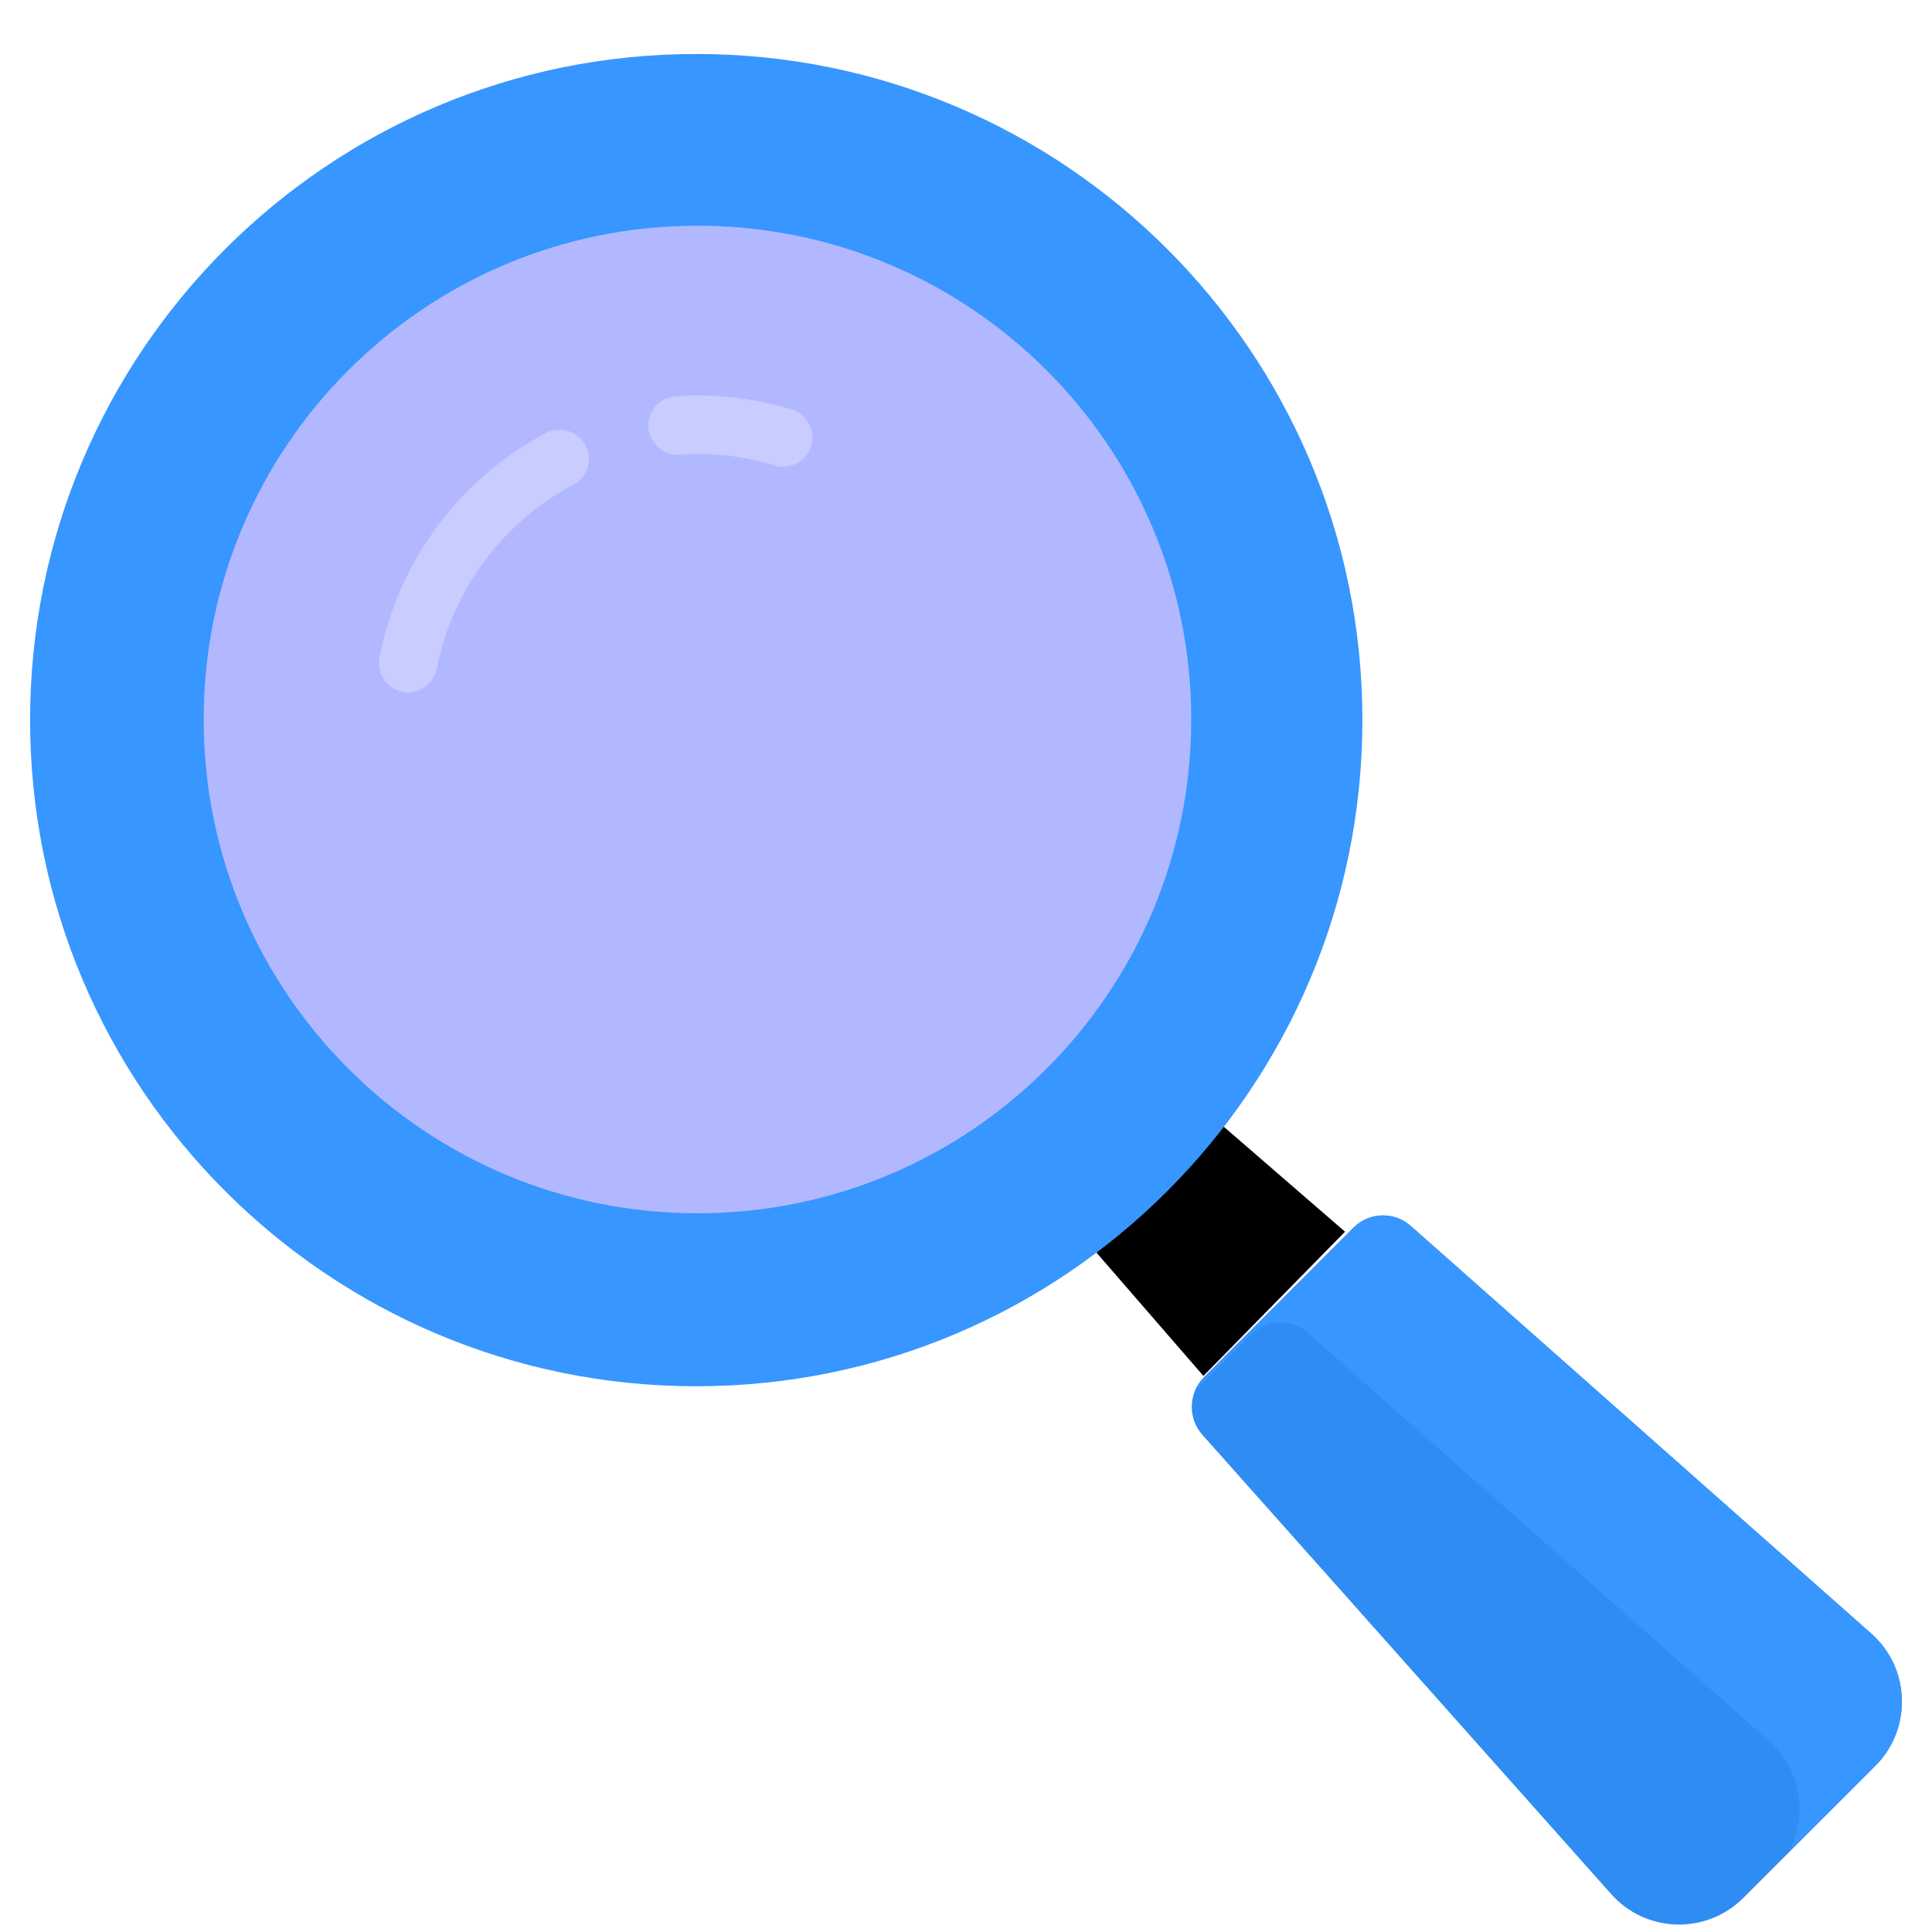 <svg width="17" height="17" viewBox="0 0 17 17" fill="none" xmlns="http://www.w3.org/2000/svg">
<g id="Group 7397">
<path id="Vector" d="M16.501 15.539L15.338 16.702C15.011 17.027 14.477 17.009 14.173 16.662L10.578 12.623C10.45 12.477 10.457 12.257 10.594 12.119L11.909 10.803C12.046 10.665 12.266 10.658 12.412 10.786L16.461 14.371C16.811 14.676 16.828 15.212 16.501 15.539Z" fill="#2F8CF3"/>
<path id="Vector_2" d="M16.5 15.539L15.733 16.305C15.914 15.986 15.854 15.569 15.561 15.315L11.51 11.73C11.366 11.601 11.145 11.609 11.008 11.745L10.512 12.242C10.532 12.195 10.558 12.154 10.594 12.118L11.909 10.803C12.046 10.664 12.267 10.659 12.411 10.785L16.462 14.37C16.812 14.676 16.827 15.212 16.5 15.539Z" fill="#3796FF"/>
<path id="Vector_3" d="M10.768 9.914L11.835 10.838L10.589 12.107L9.648 11.022L10.768 9.914Z" fill="black"/>
<path id="Vector_4" d="M6.126 12.198C9.364 12.198 11.988 9.573 11.988 6.336C11.988 3.099 9.364 0.475 6.126 0.475C2.889 0.475 0.265 3.099 0.265 6.336C0.265 9.573 2.889 12.198 6.126 12.198Z" fill="#3796FF"/>
<path id="Vector_5" d="M6.137 10.676C8.537 10.676 10.482 8.73 10.482 6.331C10.482 3.931 8.537 1.986 6.137 1.986C3.737 1.986 1.792 3.931 1.792 6.331C1.792 8.73 3.737 10.676 6.137 10.676Z" fill="#B2B8FF"/>
<path id="Vector_6" d="M6.891 4.107C6.867 4.107 6.841 4.103 6.817 4.095C6.545 4.013 6.264 3.981 5.98 4C5.839 4.01 5.716 3.903 5.706 3.761C5.696 3.619 5.803 3.497 5.945 3.487C6.291 3.463 6.635 3.503 6.966 3.603C7.102 3.644 7.179 3.788 7.137 3.924C7.104 4.035 7.002 4.107 6.891 4.107ZM3.592 6.093C3.576 6.093 3.559 6.091 3.542 6.088C3.403 6.061 3.312 5.926 3.339 5.787C3.447 5.228 3.717 4.719 4.121 4.315C4.323 4.113 4.553 3.943 4.804 3.81C4.93 3.744 5.085 3.792 5.152 3.918C5.218 4.043 5.17 4.199 5.045 4.265C4.839 4.374 4.651 4.513 4.486 4.679C4.154 5.01 3.933 5.427 3.844 5.885C3.82 6.008 3.712 6.093 3.592 6.093Z" fill="#C8CCFF"/>
</g>
</svg>
